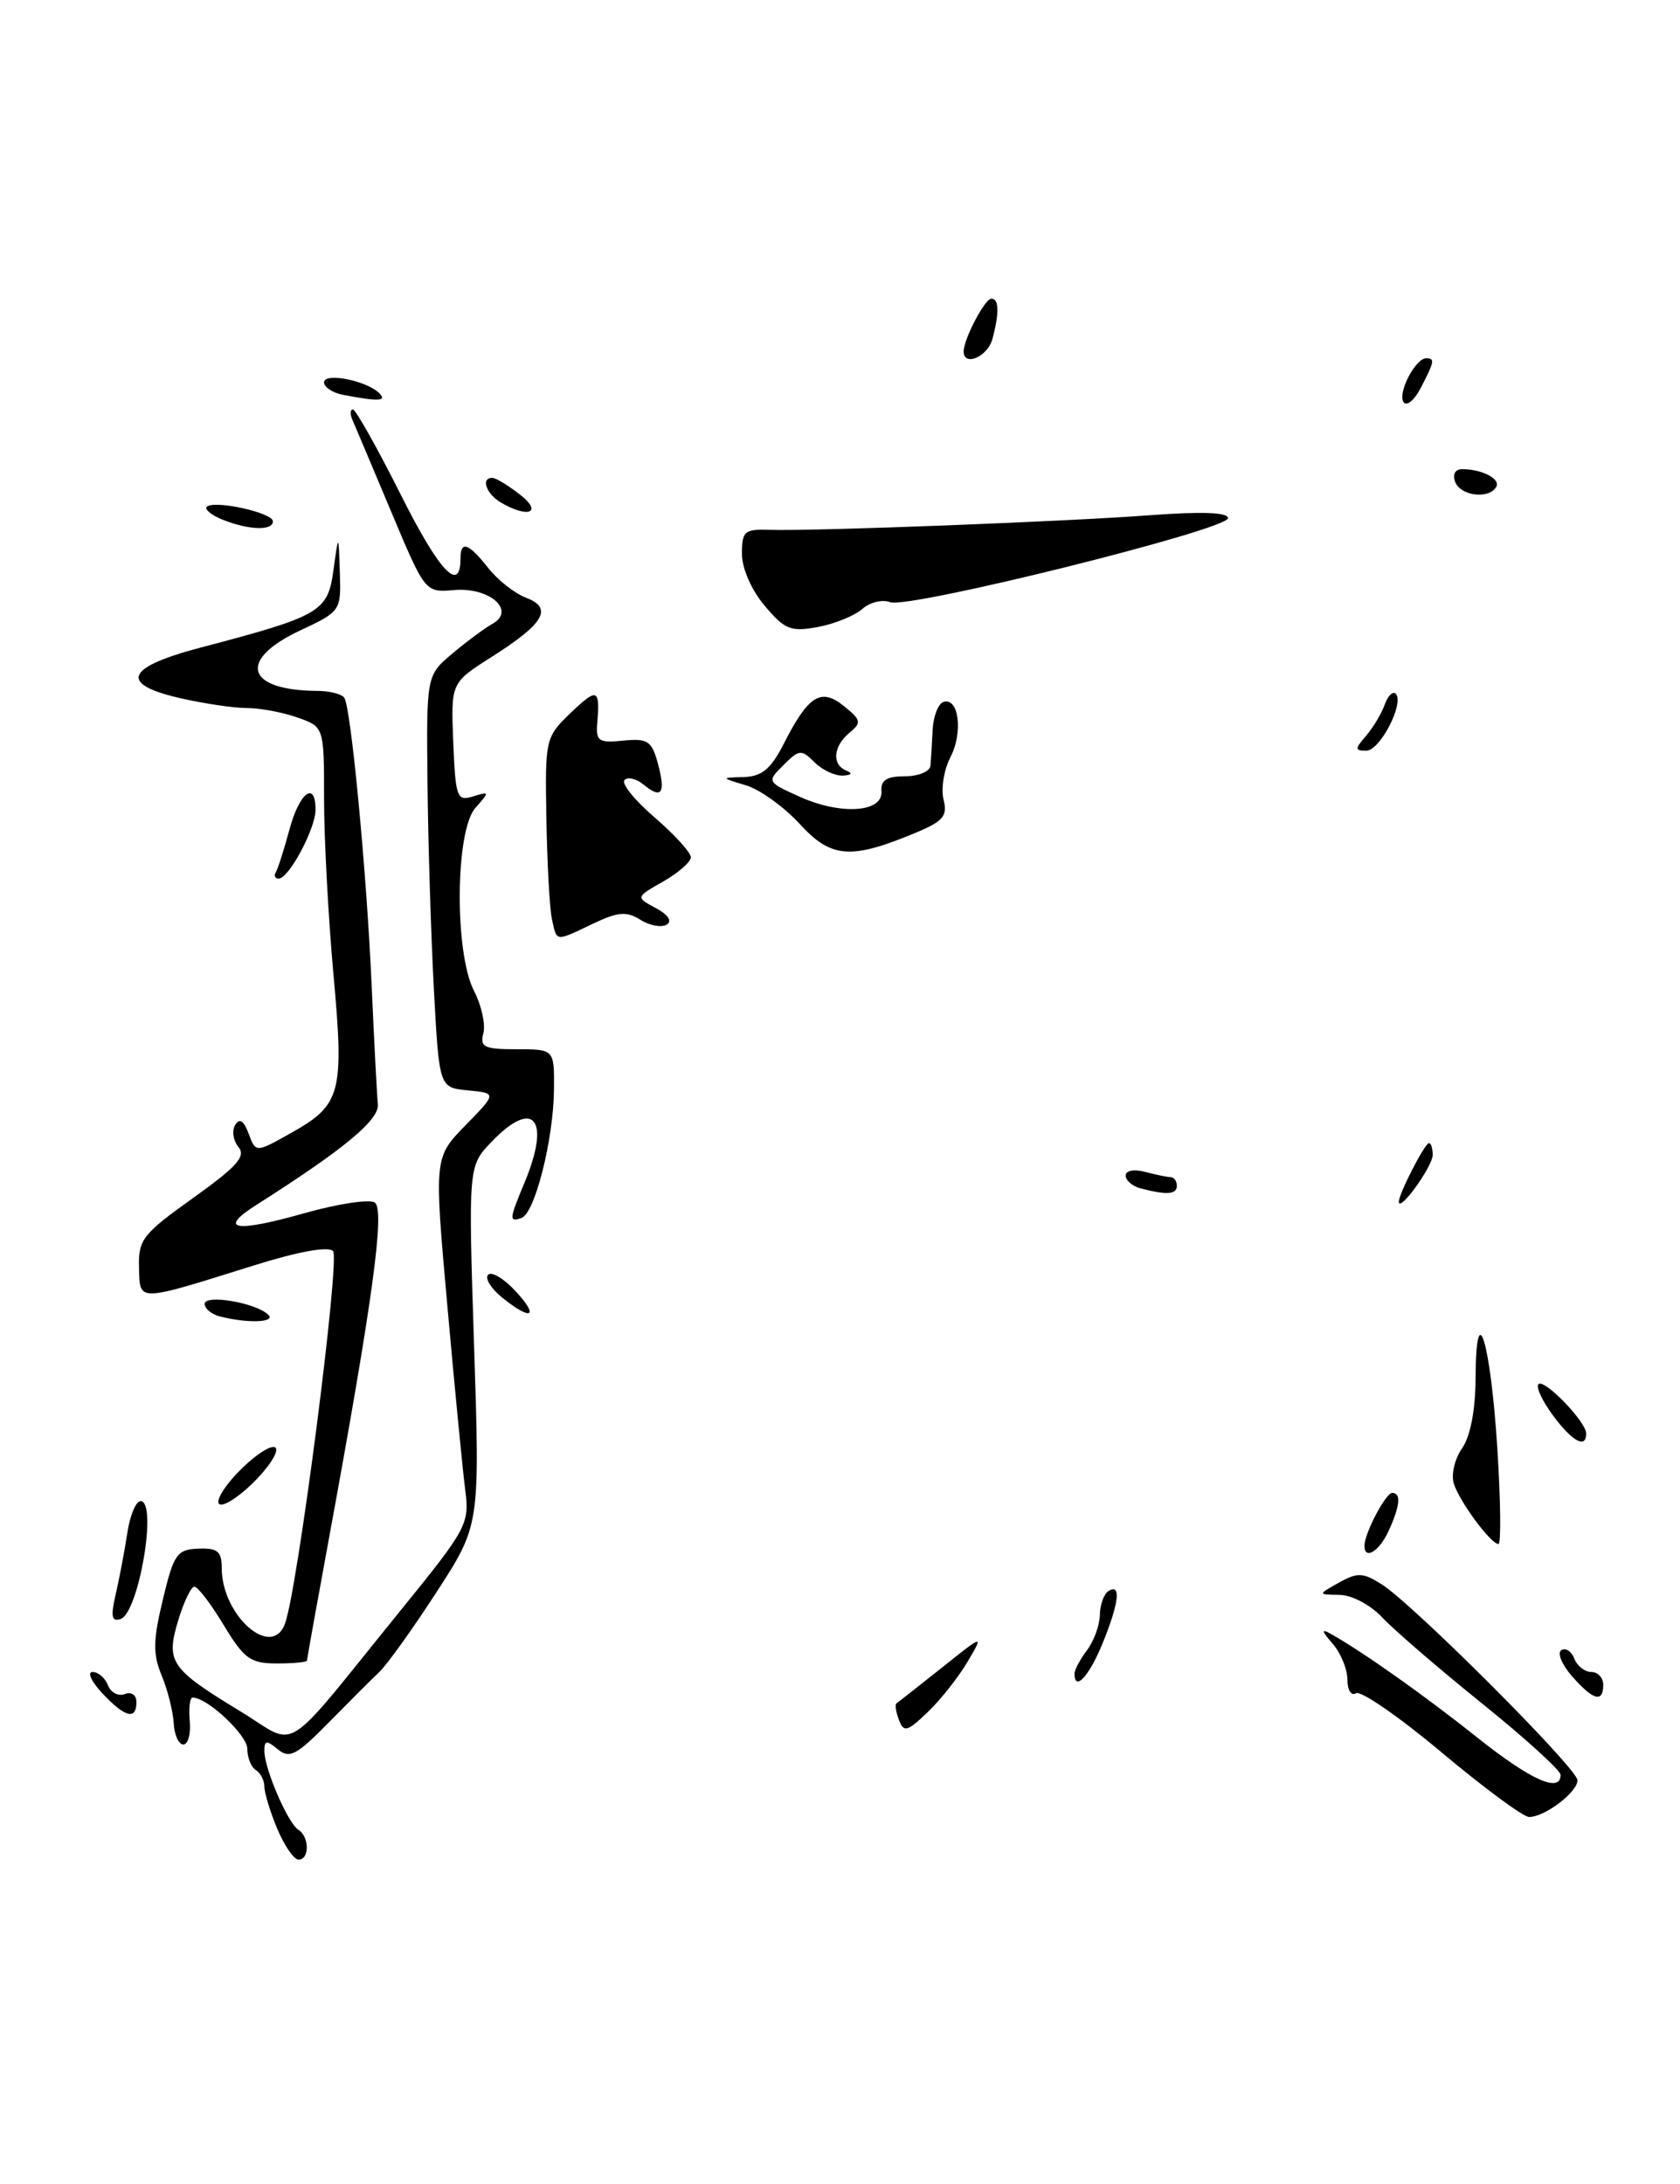 <?xml version="1.0" encoding="UTF-8" standalone="no"?>
<!DOCTYPE svg PUBLIC "-//W3C//DTD SVG 1.1//EN" "http://www.w3.org/Graphics/SVG/1.1/DTD/svg11.dtd" >
<svg xmlns="http://www.w3.org/2000/svg" xmlns:xlink="http://www.w3.org/1999/xlink" version="1.1" viewBox="0 0 197 256">
 <g >
 <path fill="currentColor"
d=" M 113.44 194.83 C 115.37 191.56 115.37 191.56 110.44 195.50 C 107.72 197.66 105.33 199.54 105.13 199.67 C 104.92 199.80 105.05 200.68 105.41 201.62 C 105.98 203.12 106.38 203.01 108.79 200.70 C 110.29 199.27 112.38 196.62 113.44 194.83 Z  M 175.58 169.79 C 174.78 157.23 173.08 151.70 173.03 161.53 C 173.01 165.33 172.42 168.38 171.44 169.79 C 170.58 171.02 170.14 172.88 170.48 173.93 C 171.15 176.04 174.82 181.00 175.71 181.00 C 176.03 181.00 175.97 175.96 175.58 169.79 Z  M 101.11 71.39 C 101.99 70.60 103.46 70.24 104.37 70.59 C 106.52 71.41 144.00 62.09 144.00 60.74 C 144.00 60.06 140.91 59.95 134.97 60.39 C 125.09 61.14 95.43 62.28 90.25 62.11 C 87.30 62.01 87.00 62.27 87.00 64.92 C 87.00 66.63 88.11 69.16 89.66 71.00 C 92.02 73.81 92.71 74.09 95.91 73.50 C 97.88 73.13 100.22 72.18 101.11 71.39 Z  M 175.44 57.10 C 176.02 56.16 173.81 55.00 171.45 55.00 C 170.63 55.00 170.30 55.61 170.64 56.50 C 171.27 58.13 174.54 58.55 175.44 57.10 Z  M 32.51 214.38 C 31.68 212.39 31.00 210.16 31.00 209.44 C 31.00 208.71 30.55 207.84 30.00 207.50 C 29.45 207.16 29.00 206.04 29.00 205.01 C 29.00 203.39 24.32 199.00 22.59 199.00 C 22.26 199.00 22.11 200.24 22.25 201.75 C 22.39 203.26 22.05 204.50 21.50 204.50 C 20.95 204.50 20.44 203.38 20.37 202.00 C 20.29 200.62 19.66 198.11 18.96 196.42 C 17.92 193.90 17.94 192.29 19.10 187.50 C 20.37 182.18 20.75 181.64 23.25 181.54 C 25.51 181.45 26.00 181.86 26.00 183.81 C 26.00 189.35 31.82 194.52 33.40 190.39 C 34.88 186.55 39.92 147.52 39.05 146.65 C 38.48 146.08 34.91 146.73 29.81 148.33 C 15.90 152.68 16.42 152.67 16.30 148.58 C 16.21 145.32 16.72 144.66 22.65 140.43 C 27.80 136.75 28.87 135.55 27.96 134.46 C 27.34 133.70 27.17 132.54 27.58 131.87 C 28.09 131.04 28.59 131.36 29.16 132.90 C 29.99 135.14 29.99 135.14 34.12 132.82 C 40.01 129.52 40.37 128.16 39.10 114.21 C 38.50 107.58 38.00 98.34 38.00 93.68 C 38.00 85.20 38.00 85.20 34.85 84.10 C 33.12 83.49 30.45 83.00 28.93 83.00 C 27.40 83.00 23.85 82.47 21.04 81.82 C 13.93 80.18 14.74 78.23 23.50 75.92 C 37.60 72.21 38.43 71.73 39.10 66.85 C 39.70 62.50 39.70 62.50 39.85 67.08 C 40.00 71.61 39.95 71.68 35.21 73.90 C 27.82 77.36 28.82 80.94 37.19 80.99 C 38.67 80.99 40.11 81.37 40.38 81.81 C 41.17 83.08 42.99 102.25 43.58 115.50 C 43.87 122.10 44.20 128.37 44.31 129.44 C 44.49 131.28 40.37 134.70 30.09 141.23 C 25.44 144.18 27.55 144.53 35.83 142.18 C 39.64 141.11 43.28 140.56 43.93 140.96 C 45.18 141.73 43.73 152.35 38.47 180.91 C 37.11 188.29 36.00 194.48 36.00 194.66 C 36.00 194.85 34.41 195.00 32.48 195.00 C 29.37 195.00 28.63 194.47 26.23 190.50 C 24.74 188.03 23.19 186.00 22.80 186.00 C 22.40 186.00 21.55 187.79 20.89 189.97 C 19.43 194.84 19.97 195.62 28.23 200.64 C 35.11 204.82 32.75 206.32 47.09 188.64 C 54.78 179.17 55.07 178.62 54.55 174.64 C 54.26 172.36 53.31 162.67 52.46 153.10 C 50.90 135.69 50.90 135.69 54.58 131.92 C 58.26 128.15 58.26 128.15 54.88 127.82 C 51.50 127.50 51.50 127.50 50.88 116.00 C 50.54 109.67 50.20 98.80 50.13 91.84 C 50.00 79.18 50.00 79.18 53.05 76.61 C 54.73 75.20 56.85 73.62 57.76 73.12 C 60.53 71.56 57.40 68.81 53.25 69.17 C 49.85 69.46 49.85 69.46 45.87 59.98 C 43.68 54.77 41.64 49.94 41.34 49.25 C 41.03 48.56 41.06 48.00 41.38 48.00 C 41.71 48.00 44.25 52.52 47.02 58.04 C 51.52 67.01 54.00 69.64 54.00 65.44 C 54.00 63.33 54.95 63.67 57.24 66.57 C 58.35 67.99 60.35 69.56 61.68 70.07 C 64.88 71.28 63.83 73.09 57.65 77.01 C 52.87 80.04 52.87 80.04 53.15 87.02 C 53.42 93.51 53.58 93.95 55.47 93.36 C 57.42 92.76 57.43 92.81 55.75 94.70 C 53.38 97.35 53.27 111.69 55.59 116.17 C 56.46 117.85 56.95 120.08 56.68 121.12 C 56.25 122.75 56.77 123.00 60.59 123.00 C 65.00 123.00 65.00 123.00 64.96 127.75 C 64.90 133.60 62.71 142.26 61.15 142.78 C 59.67 143.28 59.70 142.97 61.50 138.65 C 64.62 131.19 62.60 128.68 57.64 133.85 C 54.91 136.70 54.91 136.70 55.59 157.75 C 56.28 178.80 56.28 178.80 51.18 186.65 C 48.38 190.97 45.36 195.18 44.48 196.00 C 43.61 196.82 40.93 199.50 38.53 201.94 C 34.78 205.76 33.94 206.20 32.58 205.07 C 31.26 203.97 31.00 204.00 31.00 205.26 C 31.00 207.34 33.76 213.73 34.98 214.49 C 36.29 215.30 36.31 218.00 35.01 218.00 C 34.47 218.00 33.35 216.37 32.51 214.38 Z  M 169.05 205.43 C 164.09 201.27 159.57 198.15 159.01 198.49 C 158.44 198.84 158.00 198.14 158.00 196.89 C 158.00 195.66 157.21 193.76 156.25 192.66 C 154.99 191.22 154.92 190.89 156.00 191.50 C 159.80 193.63 167.08 198.78 173.20 203.66 C 179.47 208.66 183.00 210.25 183.00 208.06 C 183.00 207.54 178.84 203.76 173.75 199.66 C 168.66 195.56 163.41 191.03 162.08 189.60 C 160.71 188.14 158.53 186.98 157.08 186.96 C 154.50 186.93 154.50 186.93 157.00 185.53 C 159.17 184.31 159.83 184.34 162.00 185.71 C 165.70 188.04 184.96 207.31 184.98 208.69 C 185.00 210.07 181.15 213.00 179.31 213.00 C 178.63 213.00 174.01 209.59 169.05 205.43 Z  M 12.00 198.50 C 10.71 197.12 10.19 196.00 10.86 196.00 C 11.52 196.00 12.33 196.70 12.66 197.56 C 12.99 198.41 13.88 198.88 14.63 198.59 C 15.41 198.29 16.00 198.70 16.00 199.53 C 16.00 201.68 14.66 201.33 12.00 198.50 Z  M 184.33 196.49 C 183.14 195.13 182.58 193.76 183.09 193.44 C 183.60 193.13 184.28 193.58 184.61 194.44 C 184.94 195.30 185.84 196.00 186.61 196.00 C 187.37 196.00 188.00 196.68 188.00 197.50 C 188.00 199.65 186.82 199.33 184.33 196.49 Z  M 126.00 196.19 C 126.00 195.75 126.66 194.51 127.47 193.44 C 128.28 192.37 128.95 190.51 128.97 189.31 C 128.99 188.10 129.45 186.84 130.00 186.50 C 131.50 185.57 131.21 187.97 129.25 192.74 C 127.68 196.55 126.00 198.34 126.00 196.19 Z  M 13.57 186.87 C 14.00 185.02 14.61 181.80 14.93 179.71 C 15.24 177.63 15.95 175.94 16.50 175.97 C 18.49 176.05 16.26 189.08 14.14 189.79 C 13.09 190.14 12.96 189.50 13.57 186.87 Z  M 160.00 181.20 C 160.00 179.75 162.48 175.02 163.25 175.01 C 164.32 175.00 164.18 176.51 162.84 179.45 C 161.74 181.86 160.00 182.93 160.00 181.20 Z  M 25.65 176.25 C 25.34 175.73 26.58 173.86 28.43 172.07 C 30.27 170.29 32.03 169.24 32.35 169.75 C 32.66 170.27 31.42 172.14 29.57 173.93 C 27.73 175.71 25.97 176.76 25.65 176.25 Z  M 182.10 165.92 C 180.85 164.23 180.08 162.58 180.40 162.26 C 181.08 161.58 186.00 166.67 186.00 168.05 C 186.00 169.87 184.36 168.98 182.10 165.92 Z  M 25.75 154.31 C 24.79 154.06 24.00 153.40 24.00 152.85 C 24.00 151.70 29.96 152.70 31.45 154.11 C 32.43 155.03 28.99 155.16 25.75 154.31 Z  M 58.86 152.09 C 57.56 151.03 56.83 149.84 57.24 149.43 C 57.65 149.02 59.09 149.88 60.44 151.34 C 63.30 154.42 62.31 154.88 58.86 152.09 Z  M 164.03 140.90 C 163.98 140.03 167.07 134.00 167.57 134.00 C 167.81 134.00 168.00 134.63 168.00 135.39 C 168.00 136.72 164.10 142.14 164.03 140.90 Z  M 133.75 139.31 C 132.79 139.06 132.00 138.38 132.00 137.81 C 132.00 137.22 132.97 137.03 134.25 137.37 C 135.49 137.70 136.84 137.98 137.25 137.99 C 137.66 137.99 138.00 138.45 138.00 139.00 C 138.00 140.03 136.82 140.11 133.75 139.31 Z  M 64.72 107.75 C 64.45 106.51 64.16 101.22 64.07 95.98 C 63.91 86.59 63.95 86.43 66.95 83.54 C 70.05 80.58 70.37 80.71 70.03 84.82 C 69.86 86.88 70.22 87.11 73.08 86.82 C 75.94 86.54 76.42 86.85 77.13 89.45 C 78.09 92.97 77.60 93.74 75.50 92.00 C 74.65 91.29 73.63 91.04 73.23 91.44 C 72.83 91.84 74.42 93.82 76.77 95.83 C 79.11 97.85 81.02 99.95 81.01 100.50 C 81.00 101.05 79.53 102.33 77.76 103.34 C 74.53 105.18 74.53 105.18 76.90 106.45 C 78.36 107.23 78.85 107.98 78.18 108.39 C 77.57 108.76 76.19 108.51 75.09 107.82 C 73.46 106.80 72.46 106.89 69.52 108.29 C 65.06 110.41 65.31 110.44 64.72 107.75 Z  M 32.34 102.25 C 32.59 101.84 33.31 99.59 33.94 97.25 C 35.10 92.91 37.00 91.46 37.00 94.92 C 37.00 97.14 33.88 102.98 32.69 102.99 C 32.25 103.00 32.09 102.66 32.34 102.25 Z  M 93.78 96.59 C 91.94 94.59 89.10 92.54 87.47 92.06 C 84.50 91.17 84.50 91.17 87.23 91.09 C 89.35 91.02 90.40 90.14 91.91 87.18 C 94.80 81.50 96.27 80.59 98.97 82.78 C 100.99 84.41 101.05 84.71 99.60 85.91 C 97.69 87.50 97.52 89.64 99.25 90.34 C 100.02 90.65 99.86 90.87 98.82 90.92 C 97.90 90.96 96.40 90.26 95.50 89.35 C 93.97 87.82 93.71 87.85 91.88 89.68 C 89.91 91.64 89.92 91.66 93.80 93.41 C 98.62 95.58 103.56 95.24 103.36 92.75 C 103.26 91.46 103.97 91.00 106.11 91.00 C 107.70 91.00 109.05 90.44 109.11 89.75 C 109.17 89.06 109.29 87.19 109.36 85.58 C 109.44 83.98 110.01 82.50 110.62 82.29 C 112.43 81.69 112.96 85.85 111.45 88.76 C 110.69 90.22 110.33 92.46 110.64 93.72 C 111.13 95.65 110.62 96.26 107.42 97.60 C 99.77 100.80 97.47 100.63 93.78 96.59 Z  M 160.19 86.25 C 161.02 85.29 162.00 83.65 162.37 82.61 C 162.74 81.57 163.32 80.99 163.66 81.32 C 164.72 82.38 161.83 88.00 160.22 88.00 C 158.86 88.00 158.85 87.81 160.19 86.25 Z  M 26.10 60.92 C 24.79 60.39 23.95 59.71 24.25 59.41 C 25.08 58.58 32.00 60.10 32.00 61.11 C 32.00 62.24 29.19 62.15 26.10 60.92 Z  M 58.75 58.92 C 57.00 57.90 56.34 55.98 57.75 56.02 C 58.16 56.03 59.62 56.92 61.00 58.00 C 63.67 60.09 61.96 60.79 58.75 58.92 Z  M 164.57 47.12 C 163.89 46.01 165.98 42.00 167.24 42.00 C 168.28 42.00 168.21 42.36 166.61 45.46 C 165.83 46.95 164.93 47.69 164.57 47.12 Z  M 40.25 46.29 C 39.01 46.06 38.00 45.39 38.00 44.82 C 38.00 43.64 42.94 44.60 44.45 46.07 C 45.44 47.04 44.40 47.09 40.25 46.29 Z  M 113.00 41.20 C 113.00 39.75 115.48 35.02 116.25 35.01 C 117.15 35.00 117.19 36.69 116.37 39.75 C 115.81 41.82 113.00 43.03 113.00 41.20 Z "/>
</g>
</svg>